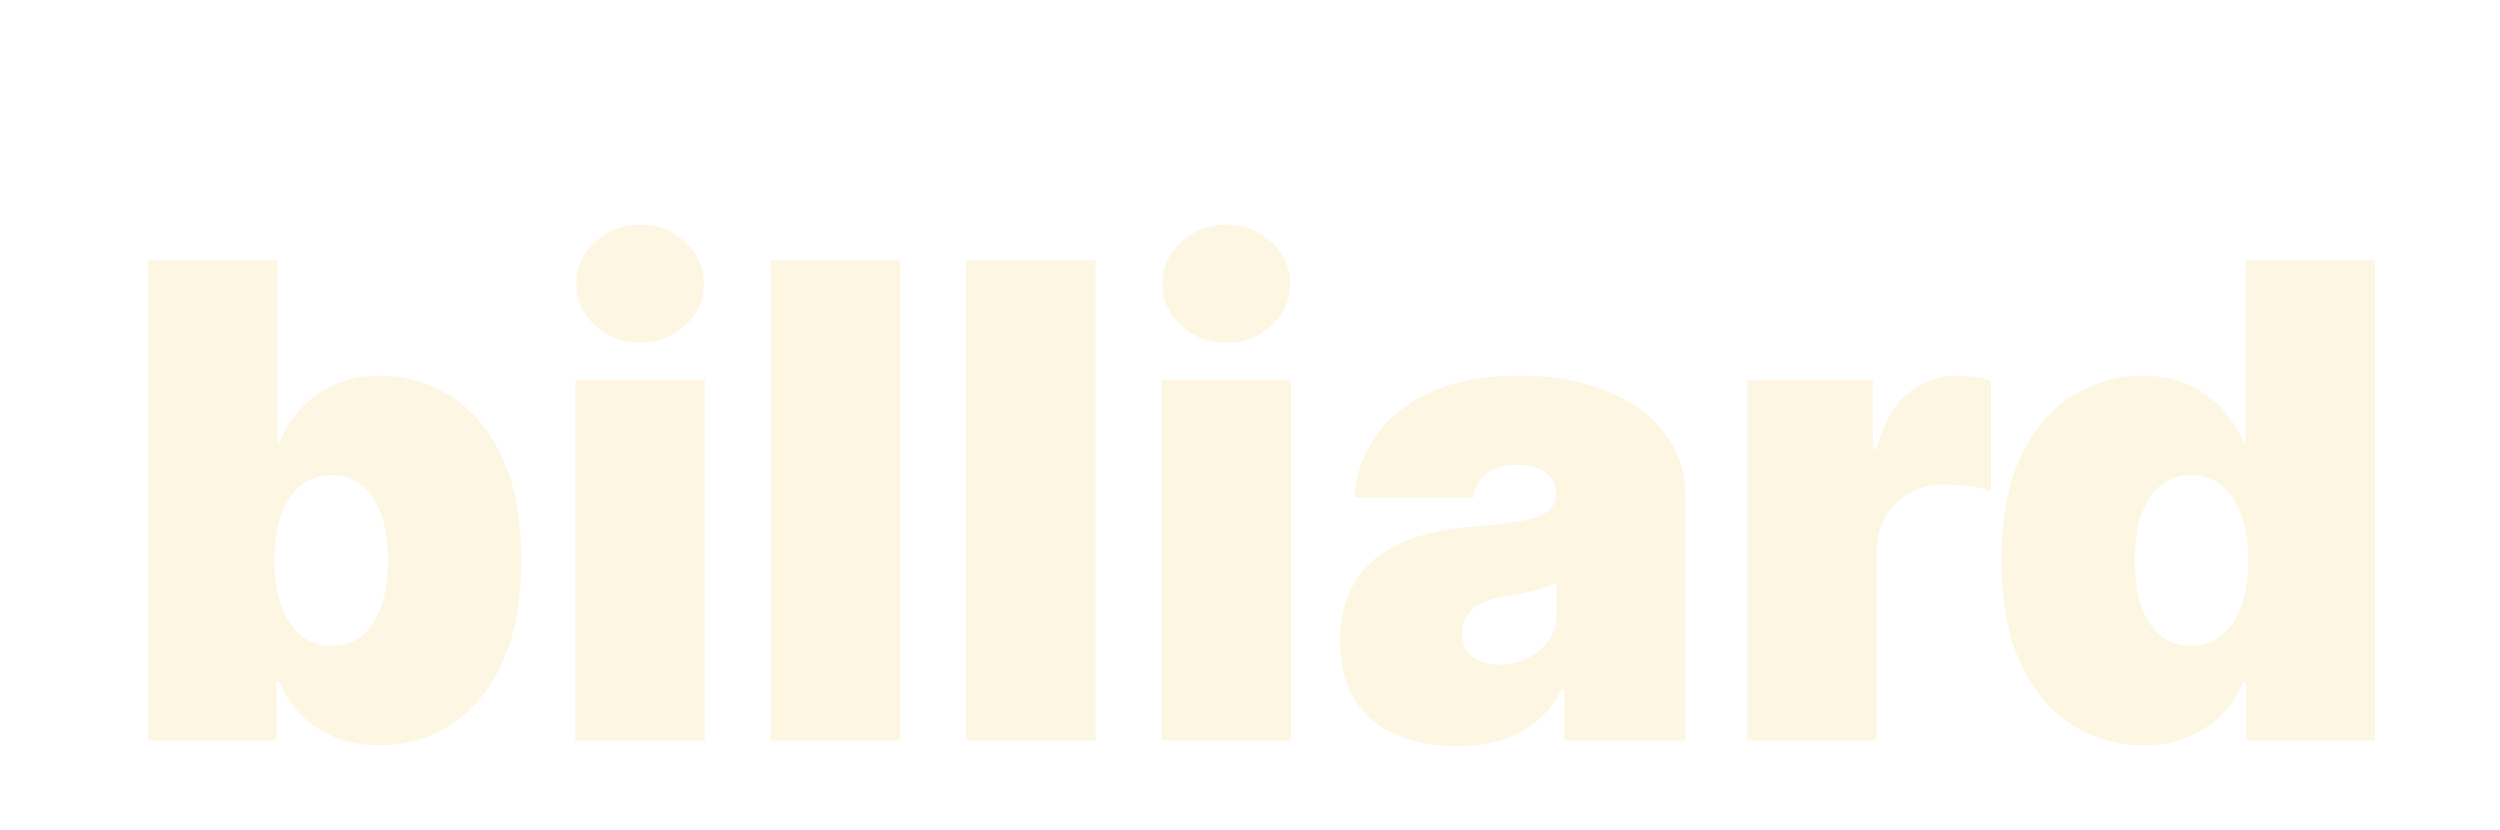 <svg width="265" height="88" viewBox="0 0 265 88" fill="none" xmlns="http://www.w3.org/2000/svg">
<g filter="url(#filter0_dd_264_12506)">
<path d="M13.674 60V9.091H27.395V28.48H27.594C28.091 27.188 28.821 26.003 29.782 24.925C30.743 23.832 31.936 22.962 33.361 22.315C34.786 21.652 36.444 21.321 38.333 21.321C40.852 21.321 43.246 21.992 45.517 23.334C47.804 24.677 49.66 26.79 51.085 29.673C52.527 32.557 53.248 36.302 53.248 40.909C53.248 45.317 52.56 48.971 51.184 51.871C49.826 54.772 48.003 56.934 45.716 58.359C43.445 59.785 40.951 60.497 38.233 60.497C36.444 60.497 34.844 60.207 33.436 59.627C32.044 59.031 30.851 58.227 29.856 57.216C28.879 56.188 28.125 55.028 27.594 53.736H27.296V60H13.674ZM27.097 40.909C27.097 42.765 27.337 44.373 27.818 45.731C28.315 47.074 29.011 48.118 29.906 48.864C30.817 49.593 31.903 49.957 33.163 49.957C34.422 49.957 35.491 49.601 36.369 48.889C37.264 48.159 37.944 47.124 38.407 45.781C38.888 44.422 39.128 42.798 39.128 40.909C39.128 39.02 38.888 37.404 38.407 36.062C37.944 34.703 37.264 33.667 36.369 32.955C35.491 32.225 34.422 31.861 33.163 31.861C31.903 31.861 30.817 32.225 29.906 32.955C29.011 33.667 28.315 34.703 27.818 36.062C27.337 37.404 27.097 39.02 27.097 40.909ZM58.99 60V21.818H72.712V60H58.99ZM65.851 17.841C63.995 17.841 62.404 17.228 61.078 16.001C59.752 14.775 59.089 13.3 59.089 11.577C59.089 9.853 59.752 8.378 61.078 7.152C62.404 5.926 63.995 5.312 65.851 5.312C67.723 5.312 69.314 5.926 70.623 7.152C71.949 8.378 72.612 9.853 72.612 11.577C72.612 13.3 71.949 14.775 70.623 16.001C69.314 17.228 67.723 17.841 65.851 17.841ZM93.424 9.091V60H79.703V9.091H93.424ZM114.137 9.091V60H100.416V9.091H114.137ZM121.129 60V21.818H134.85V60H121.129ZM127.989 17.841C126.133 17.841 124.542 17.228 123.217 16.001C121.891 14.775 121.228 13.3 121.228 11.577C121.228 9.853 121.891 8.378 123.217 7.152C124.542 5.926 126.133 5.312 127.989 5.312C129.862 5.312 131.453 5.926 132.762 7.152C134.088 8.378 134.751 9.853 134.751 11.577C134.751 13.3 134.088 14.775 132.762 16.001C131.453 17.228 129.862 17.841 127.989 17.841ZM152.481 60.597C150.045 60.597 147.89 60.199 146.018 59.403C144.162 58.591 142.703 57.365 141.643 55.724C140.582 54.084 140.052 51.996 140.052 49.46C140.052 47.372 140.408 45.591 141.121 44.116C141.833 42.624 142.827 41.406 144.104 40.462C145.38 39.517 146.863 38.796 148.553 38.299C150.26 37.802 152.099 37.479 154.072 37.33C156.209 37.164 157.925 36.965 159.217 36.733C160.526 36.484 161.471 36.145 162.051 35.714C162.631 35.266 162.921 34.678 162.921 33.949V33.849C162.921 32.855 162.54 32.093 161.778 31.562C161.015 31.032 160.037 30.767 158.844 30.767C157.535 30.767 156.466 31.057 155.638 31.637C154.826 32.2 154.337 33.071 154.171 34.247H141.543C141.709 31.927 142.446 29.789 143.756 27.834C145.081 25.862 147.012 24.287 149.547 23.111C152.083 21.918 155.248 21.321 159.043 21.321C161.778 21.321 164.23 21.644 166.401 22.291C168.572 22.92 170.42 23.807 171.944 24.95C173.469 26.077 174.629 27.403 175.425 28.928C176.237 30.436 176.643 32.076 176.643 33.849V60H163.816V54.631H163.518C162.755 56.056 161.827 57.208 160.733 58.086C159.656 58.964 158.422 59.602 157.03 60C155.654 60.398 154.138 60.597 152.481 60.597ZM156.955 51.946C157.999 51.946 158.977 51.731 159.888 51.3C160.816 50.869 161.57 50.247 162.15 49.435C162.73 48.623 163.02 47.637 163.02 46.477V43.295C162.656 43.445 162.266 43.586 161.852 43.718C161.454 43.851 161.023 43.975 160.559 44.091C160.112 44.207 159.631 44.315 159.118 44.414C158.621 44.514 158.099 44.605 157.552 44.688C156.491 44.853 155.621 45.127 154.942 45.508C154.279 45.872 153.782 46.328 153.45 46.875C153.135 47.405 152.978 48.002 152.978 48.665C152.978 49.725 153.351 50.537 154.096 51.101C154.842 51.664 155.795 51.946 156.955 51.946ZM183.199 60V21.818H196.523V29.077H196.92C197.616 26.392 198.719 24.428 200.227 23.185C201.751 21.942 203.533 21.321 205.571 21.321C206.168 21.321 206.756 21.371 207.336 21.47C207.933 21.553 208.504 21.677 209.051 21.843V33.551C208.372 33.319 207.535 33.145 206.54 33.029C205.546 32.913 204.693 32.855 203.98 32.855C202.638 32.855 201.428 33.162 200.351 33.775C199.29 34.371 198.453 35.217 197.84 36.31C197.227 37.388 196.92 38.655 196.92 40.114V60H183.199ZM225.184 60.497C222.466 60.497 219.964 59.785 217.677 58.359C215.406 56.934 213.584 54.772 212.208 51.871C210.849 48.971 210.17 45.317 210.17 40.909C210.17 36.302 210.882 32.557 212.308 29.673C213.749 26.79 215.605 24.677 217.876 23.334C220.163 21.992 222.566 21.321 225.085 21.321C226.974 21.321 228.631 21.652 230.056 22.315C231.481 22.962 232.674 23.832 233.636 24.925C234.597 26.003 235.326 27.188 235.823 28.48H236.022V9.091H249.744V60H236.121V53.736H235.823C235.293 55.028 234.531 56.188 233.536 57.216C232.558 58.227 231.365 59.031 229.957 59.627C228.565 60.207 226.974 60.497 225.184 60.497ZM230.255 49.957C231.514 49.957 232.592 49.593 233.487 48.864C234.398 48.118 235.094 47.074 235.575 45.731C236.072 44.373 236.32 42.765 236.32 40.909C236.32 39.02 236.072 37.404 235.575 36.062C235.094 34.703 234.398 33.667 233.487 32.955C232.592 32.225 231.514 31.861 230.255 31.861C228.996 31.861 227.918 32.225 227.023 32.955C226.145 33.667 225.466 34.703 224.985 36.062C224.521 37.404 224.289 39.02 224.289 40.909C224.289 42.798 224.521 44.422 224.985 45.781C225.466 47.124 226.145 48.159 227.023 48.889C227.918 49.601 228.996 49.957 230.255 49.957Z" fill="#FDF6E2"/>
</g>
<defs>
<filter id="filter0_dd_264_12506" x="0.82" y="0.334" width="263.778" height="87.185" filterUnits="userSpaceOnUse" color-interpolation-filters="sRGB">
<feFlood flood-opacity="0" result="BackgroundImageFix"/>
<feColorMatrix in="SourceAlpha" type="matrix" values="0 0 0 0 0 0 0 0 0 0 0 0 0 0 0 0 0 0 127 0" result="hardAlpha"/>
<feOffset dx="1" dy="5.431"/>
<feGaussianBlur stdDeviation="5.205"/>
<feColorMatrix type="matrix" values="0 0 0 0 0 0 0 0 0 0 0 0 0 0 0 0 0 0 0.117 0"/>
<feBlend mode="normal" in2="BackgroundImageFix" result="effect1_dropShadow_264_12506"/>
<feColorMatrix in="SourceAlpha" type="matrix" values="0 0 0 0 0 0 0 0 0 0 0 0 0 0 0 0 0 0 127 0" result="hardAlpha"/>
<feOffset dx="1" dy="13.069"/>
<feGaussianBlur stdDeviation="6.927"/>
<feColorMatrix type="matrix" values="0 0 0 0 0 0 0 0 0 0 0 0 0 0 0 0 0 0 0.095 0"/>
<feBlend mode="normal" in2="effect1_dropShadow_264_12506" result="effect2_dropShadow_264_12506"/>
<feBlend mode="normal" in="SourceGraphic" in2="effect2_dropShadow_264_12506" result="shape"/>
</filter>
</defs>
</svg>

